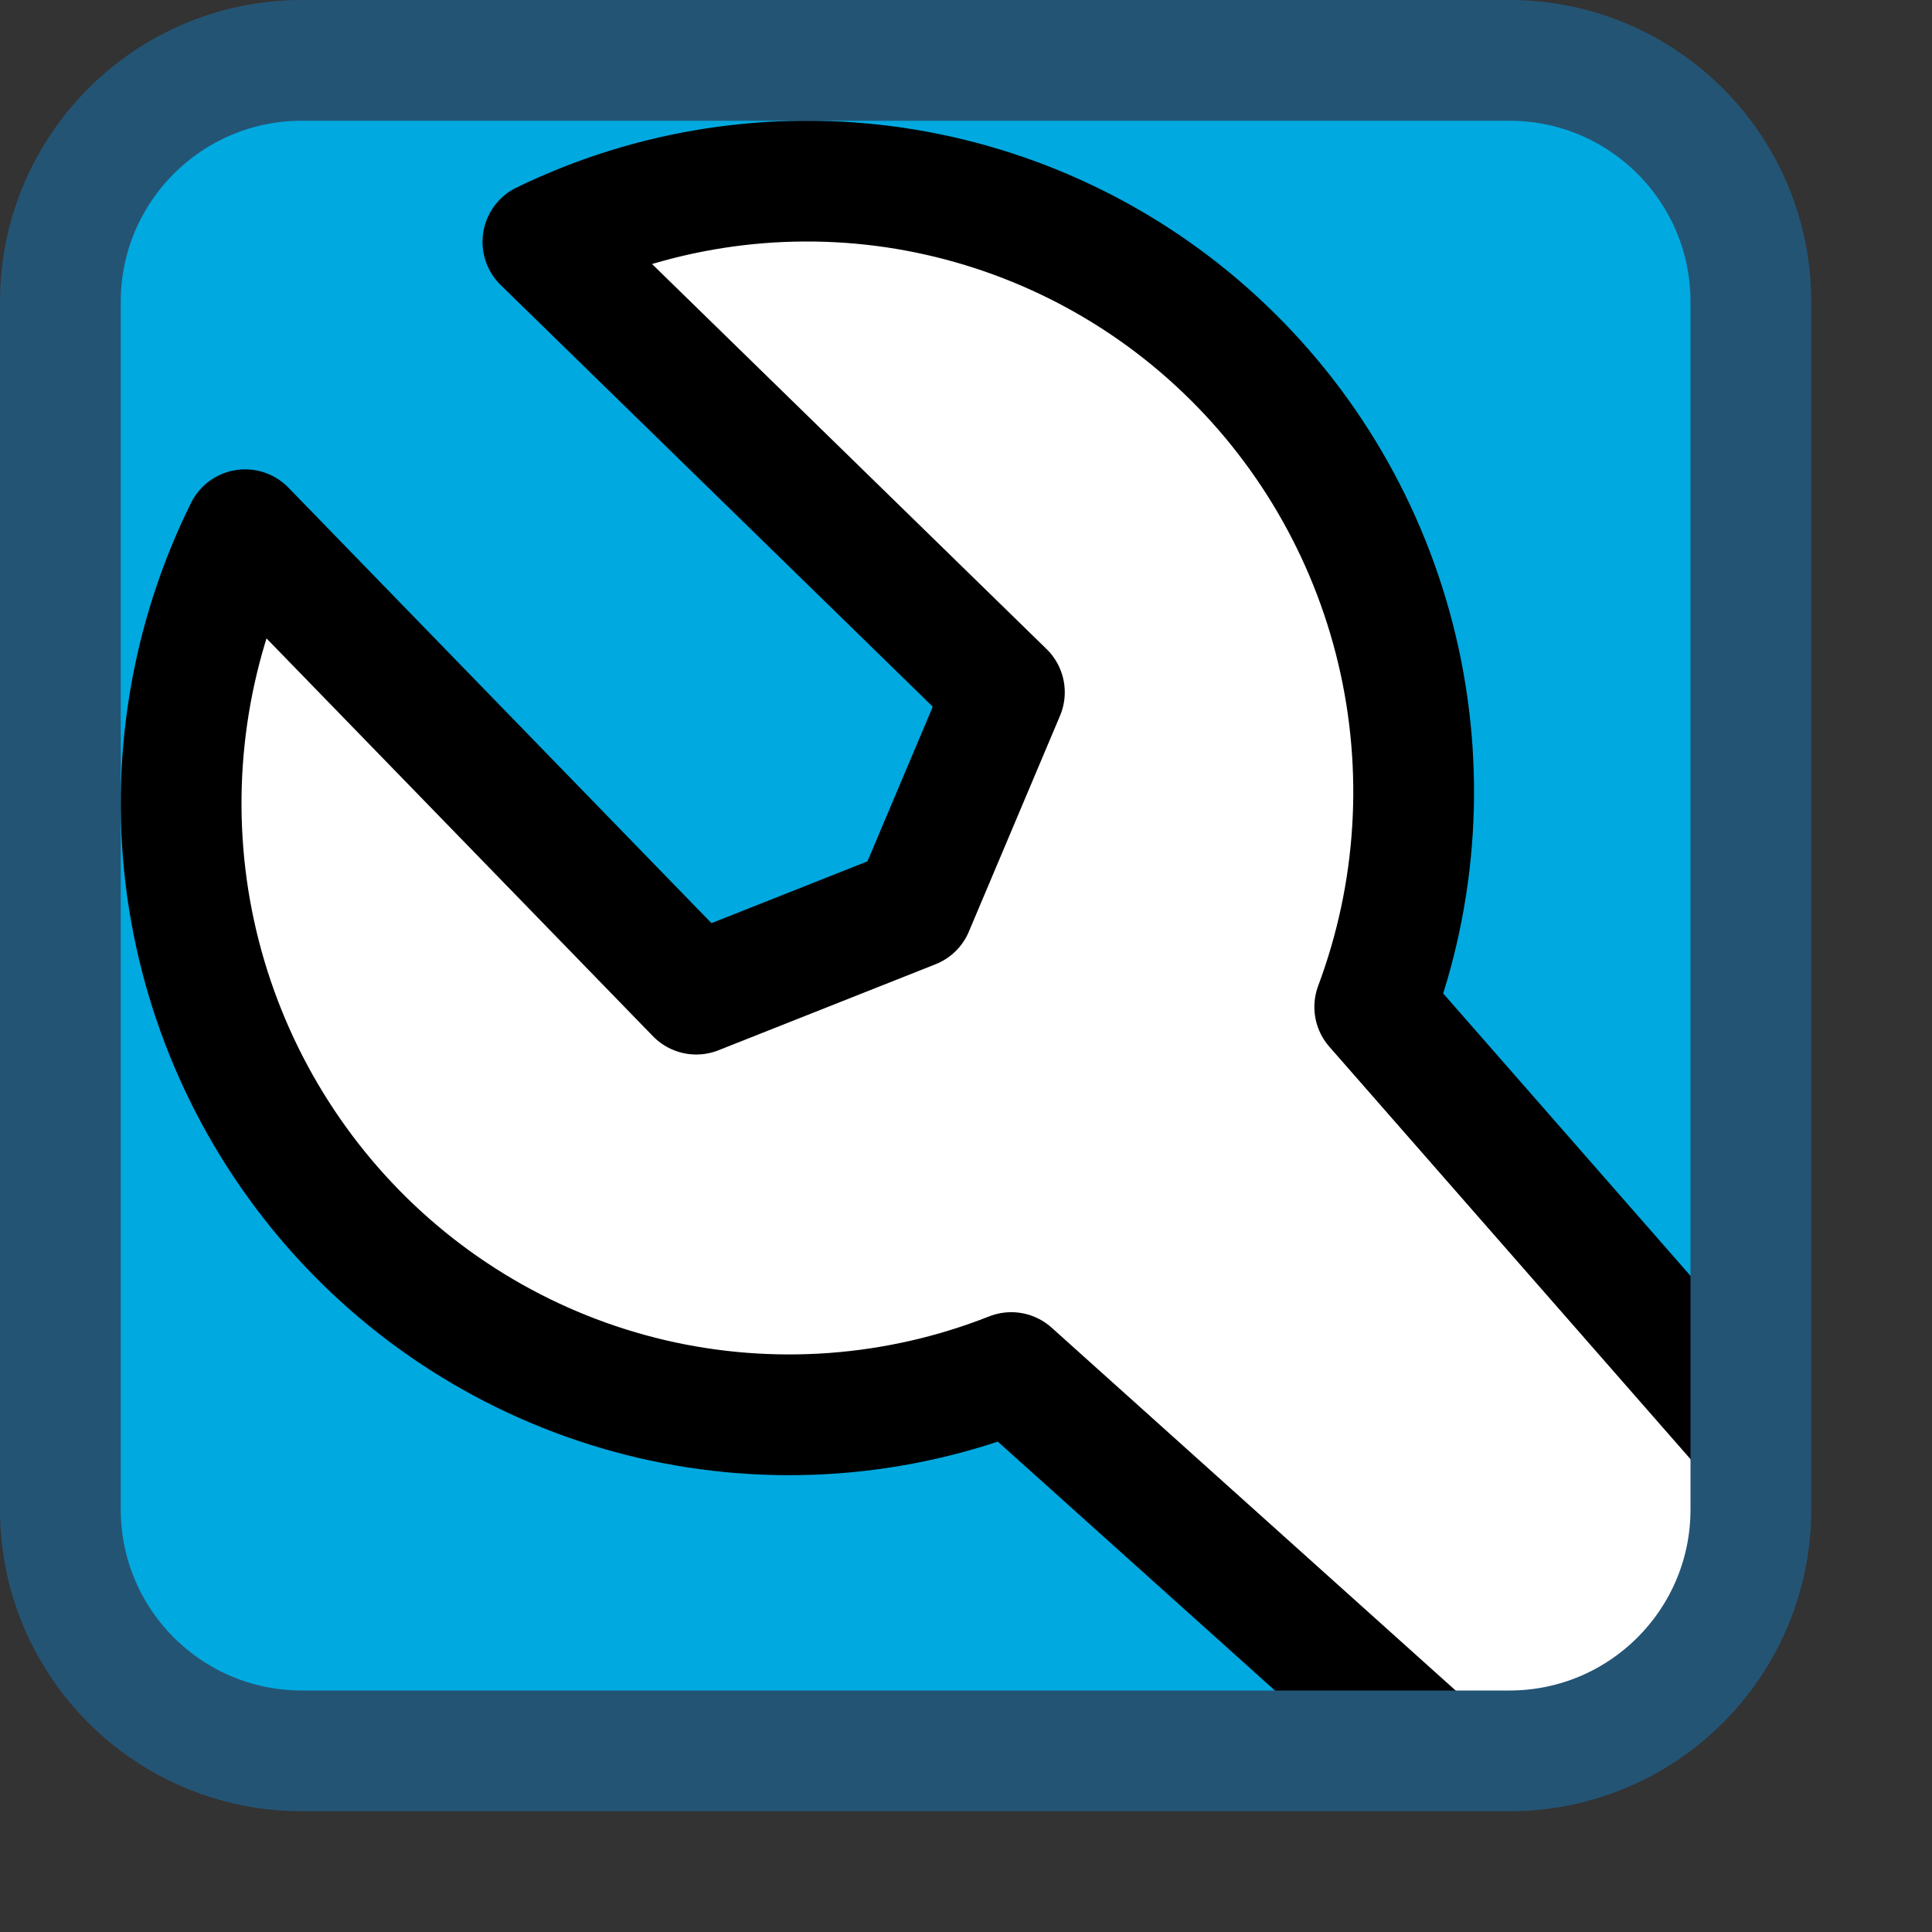 <svg width="16" height="16" viewBox="0 0 16 16" fill="none" xmlns="http://www.w3.org/2000/svg">
<rect x="0" y="0" width="16" height="16" fill="#333333" stroke="none"/>
<path d="M0.5 12.5V2.5C0.5 1.395 1.395 0.5 2.5 0.5H12.5C13.605 0.5 14.5 1.395 14.5 2.5V12.5C14.5 13.605 13.605 14.5 12.5 14.5H2.5C1.395 14.5 0.5 13.605 0.5 12.5Z" fill="#00A9E0"/>
<path d="M11.385 8.339L14.5 11.896L14 14L11.863 14.5L8.375 11.367C7.427 11.741 6.389 11.817 5.397 11.586C4.406 11.354 3.507 10.826 2.82 10.07C2.133 9.314 1.689 8.366 1.548 7.352C1.408 6.337 1.576 5.304 2.03 4.387L5.766 8.233L7.563 7.521L8.318 5.733L4.496 2.003C5.4 1.564 6.415 1.407 7.409 1.553C8.403 1.7 9.331 2.142 10.072 2.824C10.814 3.506 11.335 4.396 11.569 5.379C11.803 6.362 11.739 7.393 11.385 8.339Z" fill="white"/>
<path d="M14.5 11.896L11.385 8.339C11.739 7.393 11.803 6.362 11.569 5.379C11.335 4.396 10.814 3.506 10.072 2.824C9.331 2.142 8.403 1.7 7.409 1.553C6.415 1.407 5.4 1.564 4.496 2.003L8.318 5.733L7.563 7.521L5.766 8.233L2.03 4.387C1.576 5.304 1.408 6.337 1.548 7.352C1.689 8.366 2.133 9.314 2.82 10.07C3.507 10.826 4.406 11.354 5.397 11.586C6.389 11.817 7.427 11.741 8.375 11.367L11.863 14.5" stroke="black" stroke-linejoin="round"/>
<path d="M0.5 12.5V2.5C0.5 1.395 1.395 0.5 2.5 0.5H12.5C13.605 0.5 14.5 1.395 14.5 2.5V12.5C14.5 13.605 13.605 14.5 12.5 14.5H2.5C1.395 14.5 0.5 13.605 0.5 12.5Z" stroke="#245474" stroke-linecap="round"/>

</svg>
